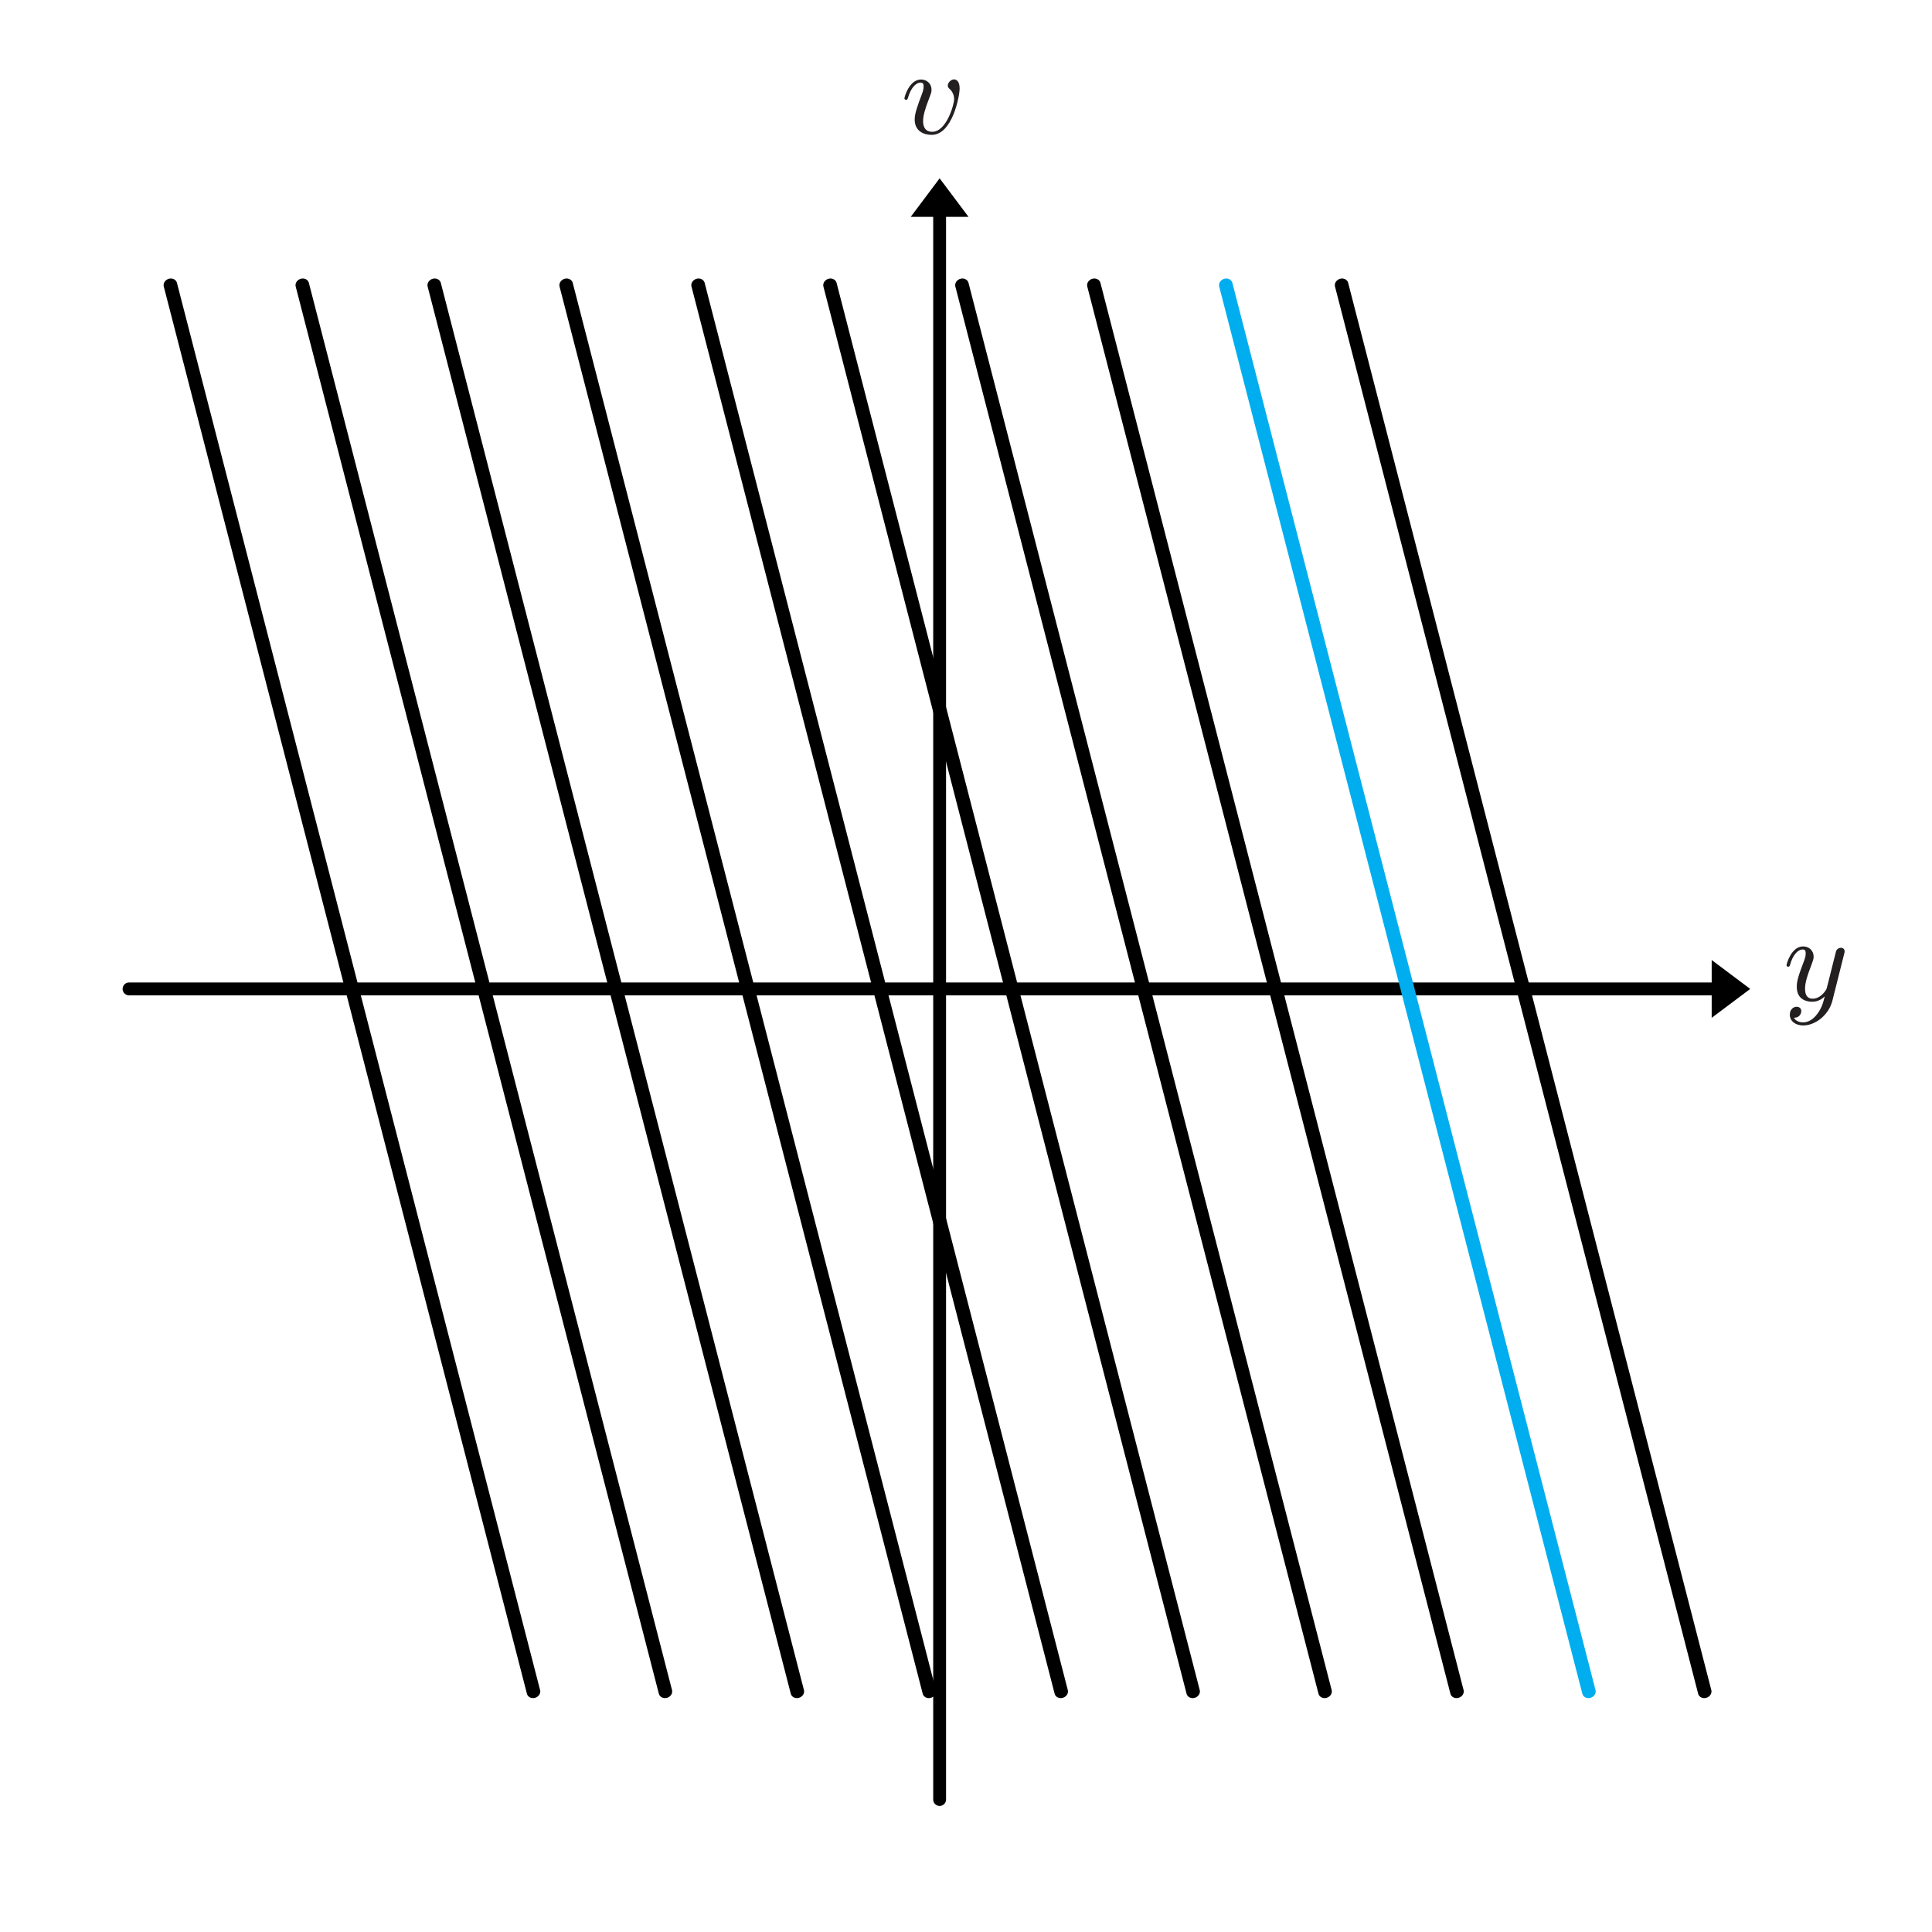 <?xml version="1.0" encoding="UTF-8" standalone="no"?>
<!DOCTYPE svg PUBLIC "-//W3C//DTD SVG 1.1//EN" "http://www.w3.org/Graphics/SVG/1.1/DTD/svg11.dtd">
<svg width="100%" height="100%" viewBox="0 0 591 591" version="1.1" xmlns="http://www.w3.org/2000/svg" xmlns:xlink="http://www.w3.org/1999/xlink" xml:space="preserve" xmlns:serif="http://www.serif.com/" style="fill-rule:evenodd;clip-rule:evenodd;stroke-linecap:round;stroke-linejoin:round;stroke-miterlimit:1.5;">
    <g transform="matrix(1,0,0,1,-53.742,-65.887)">
        <g transform="matrix(1,-0,-0,1,53.742,65.887)">
            <path d="M523.607,293.673L535.393,302.512L523.607,311.351L523.607,293.673Z"/>
            <path d="M39.471,302.512L525.964,302.512" style="fill:none;stroke:black;stroke-width:3.93px;"/>
        </g>
    </g>
    <g transform="matrix(4.167,0,0,4.167,516.163,193.308)">
        <g transform="matrix(1,0,0,1,7.02,22.565)">
            <path d="M4.501,1.032C4.51,0.988 4.528,0.934 4.528,0.88C4.528,0.763 4.447,0.62 4.25,0.62C4.133,0.62 3.972,0.692 3.9,0.862C3.891,0.898 3.801,1.266 3.747,1.463L3.299,3.256C3.227,3.516 3.227,3.534 3.209,3.615C3.201,3.651 2.824,4.359 2.178,4.359C1.622,4.359 1.622,3.794 1.622,3.624C1.622,3.22 1.739,2.781 2.125,1.777C2.196,1.57 2.25,1.445 2.25,1.275C2.25,0.835 1.918,0.521 1.479,0.521C0.618,0.521 0.26,1.795 0.26,1.902C0.26,1.983 0.322,2.01 0.385,2.01C0.484,2.01 0.493,1.956 0.529,1.839C0.717,1.176 1.075,0.746 1.452,0.746C1.667,0.746 1.667,0.916 1.667,1.041C1.667,1.194 1.631,1.355 1.551,1.57C1.129,2.682 1.013,3.059 1.013,3.489C1.013,4.484 1.82,4.583 2.151,4.583C2.591,4.583 2.905,4.35 3.066,4.189C2.949,4.646 2.851,5.049 2.501,5.498C2.232,5.856 1.873,6.098 1.479,6.098C1.228,6.098 0.932,6.009 0.806,5.758C1.282,5.758 1.344,5.363 1.344,5.274C1.344,5.076 1.201,4.951 1.004,4.951C0.789,4.951 0.502,5.121 0.502,5.534C0.502,6 0.914,6.323 1.479,6.323C2.394,6.323 3.371,5.543 3.631,4.493L4.501,1.032Z" style="fill:rgb(35,31,32);fill-rule:nonzero;"/>
        </g>
        <g transform="matrix(1,0,0,1,-64.393,-41.074)">
            <path d="M10.971,1.176C10.971,0.548 10.639,0.512 10.558,0.512C10.334,0.512 10.101,0.755 10.101,0.961C10.101,1.095 10.182,1.167 10.244,1.221C10.487,1.445 10.567,1.732 10.567,1.965C10.567,2.359 10.002,4.359 8.962,4.359C8.29,4.359 8.29,3.731 8.29,3.57C8.29,3.184 8.415,2.727 8.729,1.911C8.873,1.535 8.908,1.445 8.908,1.275C8.908,0.835 8.577,0.521 8.137,0.521C7.277,0.521 6.918,1.795 6.918,1.902C6.918,1.983 6.981,2.01 7.043,2.01C7.142,2.01 7.151,1.956 7.187,1.839C7.375,1.185 7.734,0.746 8.11,0.746C8.29,0.746 8.326,0.862 8.326,1.041C8.326,1.194 8.29,1.355 8.209,1.57C7.886,2.431 7.671,3.005 7.671,3.453C7.671,4.296 8.308,4.583 8.926,4.583C10.433,4.583 10.971,1.75 10.971,1.176Z" style="fill:rgb(35,31,32);fill-rule:nonzero;"/>
        </g>
    </g>
    <g transform="matrix(6.12323e-17,-1,1,6.12323e-17,-80.967,643.686)">
        <g transform="matrix(6.12323e-17,1,-1,6.12323e-17,643.686,80.967)">
            <path d="M278.593,66.337L287.432,54.551L296.271,66.337L278.593,66.337Z"/>
            <path d="M287.432,550.473L287.432,63.98" style="fill:none;stroke:black;stroke-width:3.93px;"/>
        </g>
    </g>
    <g id="Zu-Weit" serif:id="Zu Weit" transform="matrix(1,0,0,-1,0,605.024)">
        <g transform="matrix(0.224,-0.868,0.966,0.269,-324.639,499.739)">
            <path d="M93.213,368.399L589.134,368.399" style="fill:none;stroke:black;stroke-width:4.17px;"/>
        </g>
        <g transform="matrix(0.224,-0.868,0.966,0.269,33.639,499.739)">
            <path d="M93.213,368.399L589.134,368.399" style="fill:none;stroke:black;stroke-width:4.17px;"/>
        </g>
        <g transform="matrix(0.224,-0.868,0.966,0.269,-122.855,499.739)">
            <path d="M93.213,368.399L589.134,368.399" style="fill:none;stroke:black;stroke-width:4.17px;"/>
        </g>
        <g transform="matrix(0.224,-0.868,0.966,0.269,-284.282,499.739)">
            <path d="M93.213,368.399L589.134,368.399" style="fill:none;stroke:black;stroke-width:4.17px;"/>
        </g>
        <g transform="matrix(0.224,-0.868,0.966,0.269,-82.498,499.739)">
            <path d="M93.213,368.399L589.134,368.399" style="fill:none;stroke:black;stroke-width:4.17px;"/>
        </g>
        <g transform="matrix(0.224,-0.868,0.966,0.269,-243.925,499.739)">
            <path d="M93.213,368.399L589.134,368.399" style="fill:none;stroke:black;stroke-width:4.17px;"/>
        </g>
        <g transform="matrix(0.224,-0.868,0.966,0.269,-42.141,499.739)">
            <path d="M93.213,368.399L589.134,368.399" style="fill:none;stroke:black;stroke-width:4.17px;"/>
        </g>
        <g transform="matrix(0.224,-0.868,0.966,0.269,-203.569,499.739)">
            <path d="M93.213,368.399L589.134,368.399" style="fill:none;stroke:black;stroke-width:4.17px;"/>
        </g>
        <g transform="matrix(0.224,-0.868,0.966,0.269,-1.784,499.739)">
            <path d="M93.213,368.399L589.134,368.399" style="fill:none;stroke:rgb(0,174,239);stroke-width:4.17px;"/>
        </g>
        <g transform="matrix(0.224,-0.868,0.966,0.269,-163.212,499.739)">
            <path d="M93.213,368.399L589.134,368.399" style="fill:none;stroke:black;stroke-width:4.17px;"/>
        </g>
    </g>
</svg>
